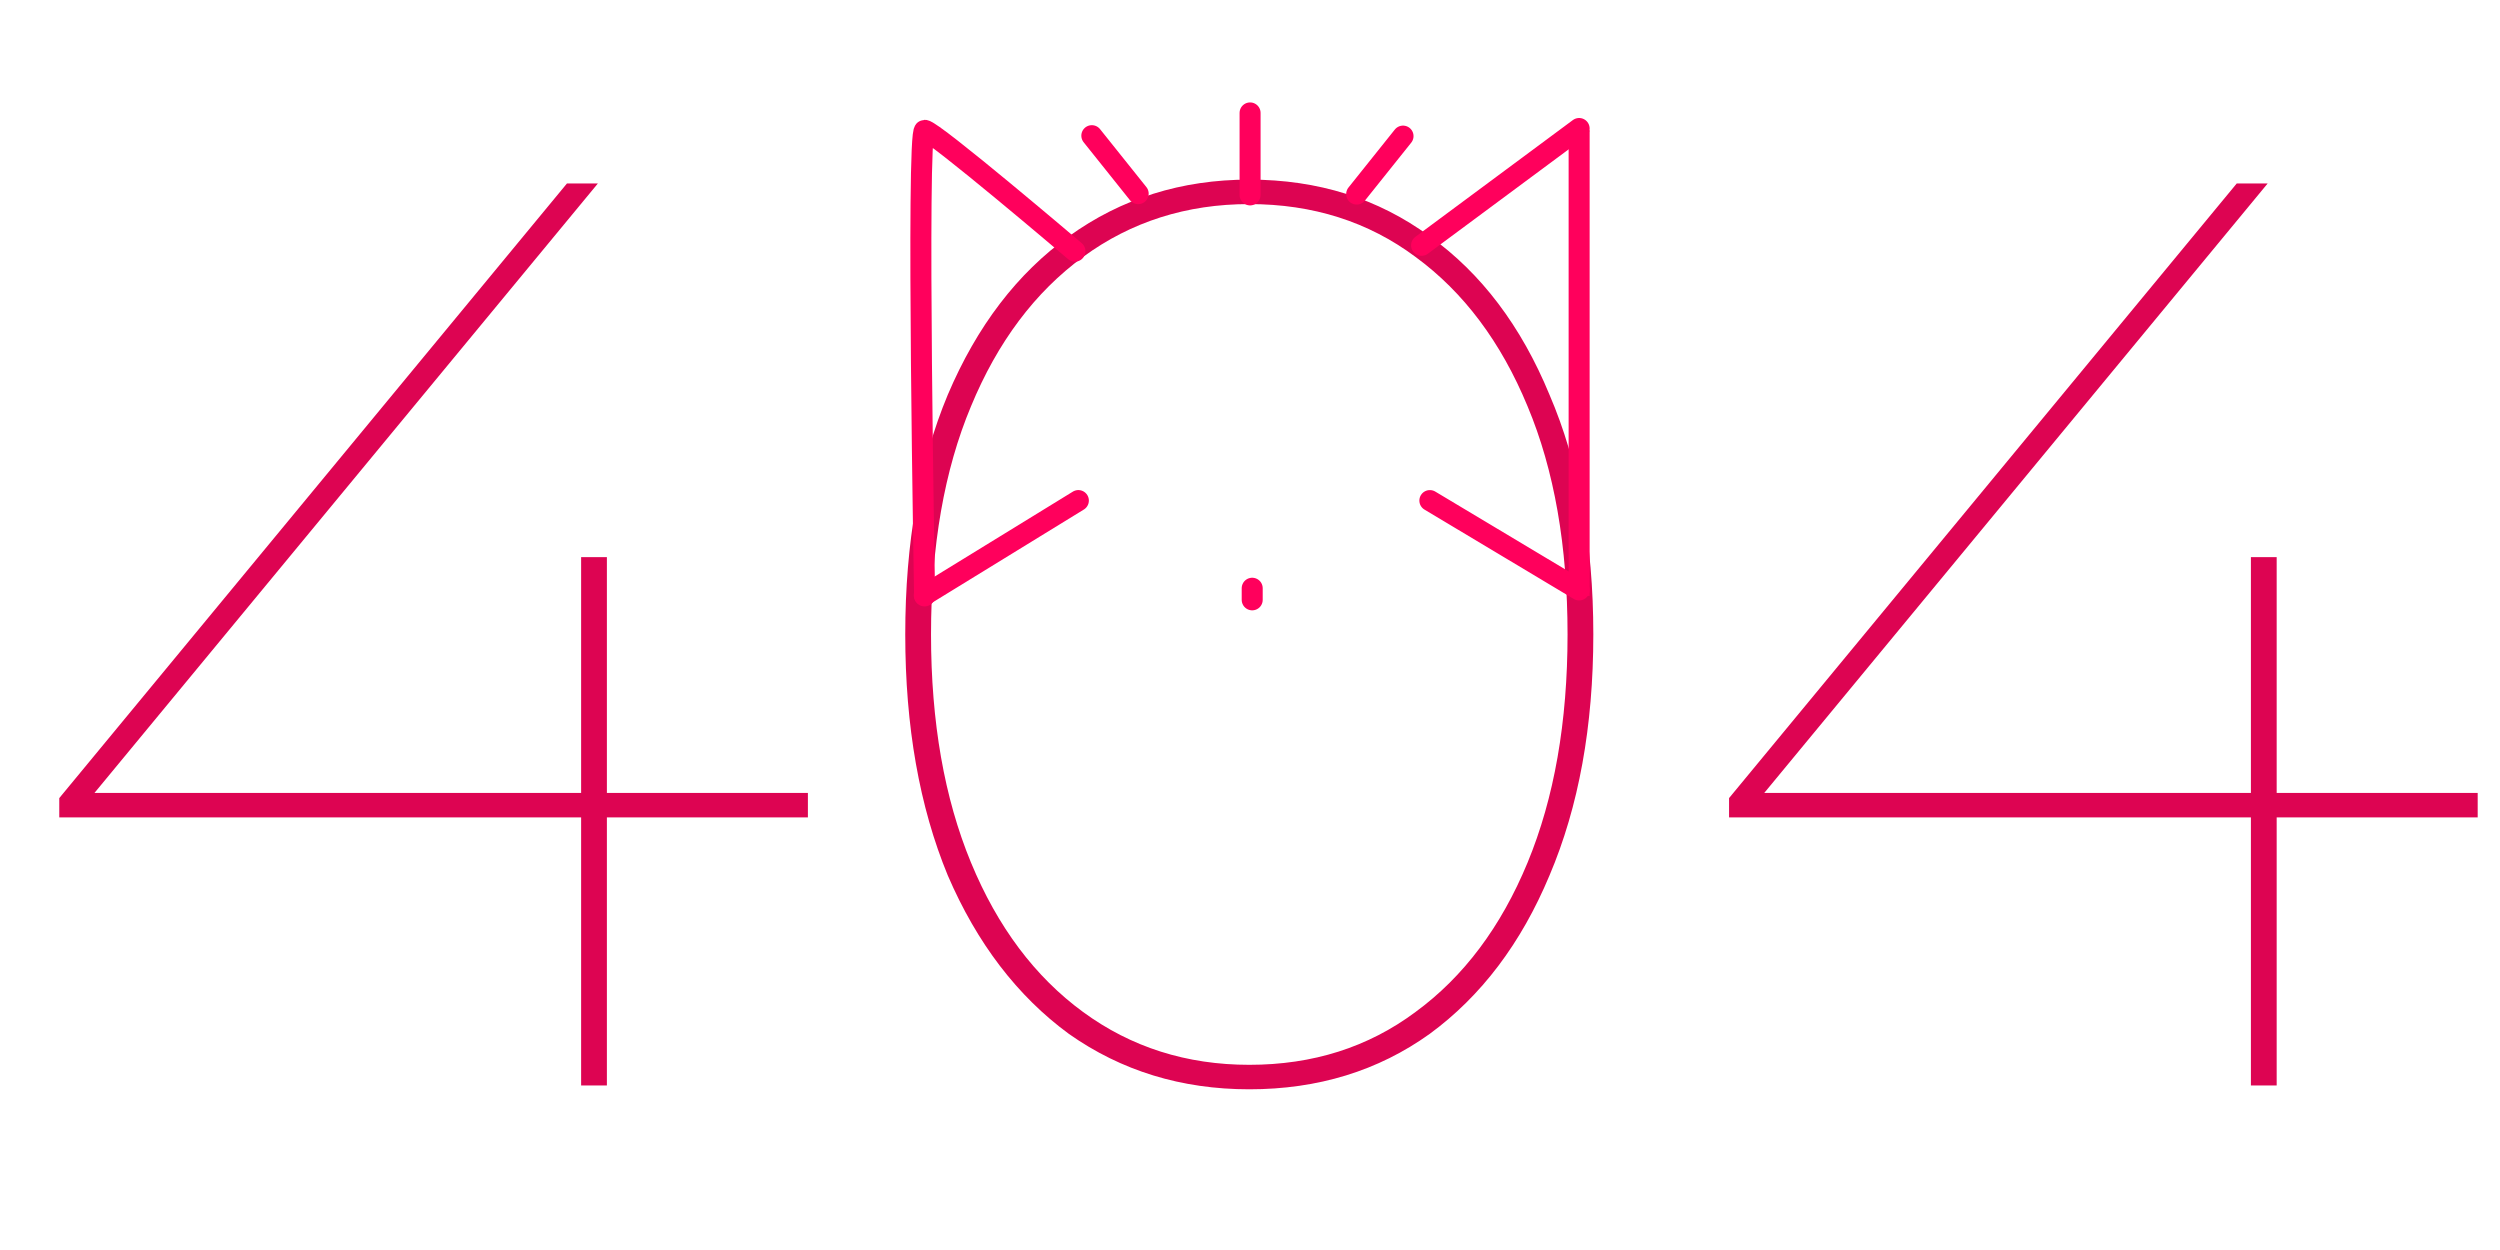<svg width="714" height="357" viewBox="0 0 714 357" fill="none" xmlns="http://www.w3.org/2000/svg">
<path d="M16.928 233.456V227.936L161.92 52.4H170.752L25.76 227.936L20.976 226.464H230.736V233.456H16.928ZM165.968 310V233.456V226.464V159.12H173.328V310H165.968ZM356.796 311.104C337.415 311.104 320.241 305.829 305.276 295.28C290.556 284.485 279.025 269.397 270.684 250.016C262.588 230.389 258.54 207.451 258.54 181.2C258.54 154.949 262.588 132.133 270.684 112.752C279.025 93.125 290.556 78.037 305.276 67.488C320.241 56.693 337.415 51.296 356.796 51.296C376.423 51.296 393.596 56.693 408.316 67.488C423.036 78.037 434.444 93.125 442.54 112.752C450.881 132.133 455.052 154.949 455.052 181.2C455.052 207.451 450.881 230.389 442.54 250.016C434.444 269.397 423.036 284.485 408.316 295.28C393.596 305.829 376.423 311.104 356.796 311.104ZM356.796 304.112C374.951 304.112 390.775 299.083 404.268 289.024C418.007 278.965 428.679 264.736 436.284 246.336C443.889 227.936 447.692 206.224 447.692 181.2C447.692 155.931 443.889 134.219 436.284 116.064C428.679 97.664 418.007 83.435 404.268 73.376C390.775 63.317 374.951 58.288 356.796 58.288C338.887 58.288 323.063 63.317 309.324 73.376C295.585 83.435 284.913 97.664 277.308 116.064C269.703 134.219 265.9 155.931 265.9 181.2C265.9 206.224 269.703 227.936 277.308 246.336C284.913 264.736 295.585 278.965 309.324 289.024C323.063 299.083 338.887 304.112 356.796 304.112ZM493.819 233.456V227.936L638.811 52.4H647.643L502.651 227.936L497.867 226.464H707.627V233.456H493.819ZM642.859 310V233.456V226.464V159.12H650.219V310H642.859Z" fill="#DD0452"/>
<path d="M264.066 170.19C264.066 170.19 261.667 37.215 264.066 37.216C266.466 37.216 307 71.734 307 71.734" stroke="#FF005C" stroke-width="6" stroke-miterlimit="10" stroke-linecap="round"/>
<path d="M263.976 169.995L307.981 142.965" stroke="#FF005C" stroke-width="6" stroke-miterlimit="10" stroke-linecap="round"/>
<path d="M406 70.065L451 36.701" stroke="#FF005C" stroke-width="6" stroke-miterlimit="10" stroke-linecap="round"/>
<path d="M451 168.488L408.369 142.966" stroke="#FF005C" stroke-width="6" stroke-miterlimit="10" stroke-linecap="round"/>
<path d="M325.063 55.304L311.827 38.75" stroke="#FF005C" stroke-width="6" stroke-miterlimit="10" stroke-linecap="round"/>
<path d="M357.629 171.313L357.629 168.002" stroke="#FF005C" stroke-width="6" stroke-miterlimit="10" stroke-linecap="round"/>
<path d="M357.023 55.664L357.023 32.252" stroke="#FF005C" stroke-width="6" stroke-miterlimit="10" stroke-linecap="round"/>
<path d="M387.467 55.429L400.703 38.874" stroke="#FF005C" stroke-width="6" stroke-miterlimit="10" stroke-linecap="round"/>
<path d="M450.999 170.19V37.216" stroke="#FF005C" stroke-width="6" stroke-miterlimit="10"/>
</svg>
